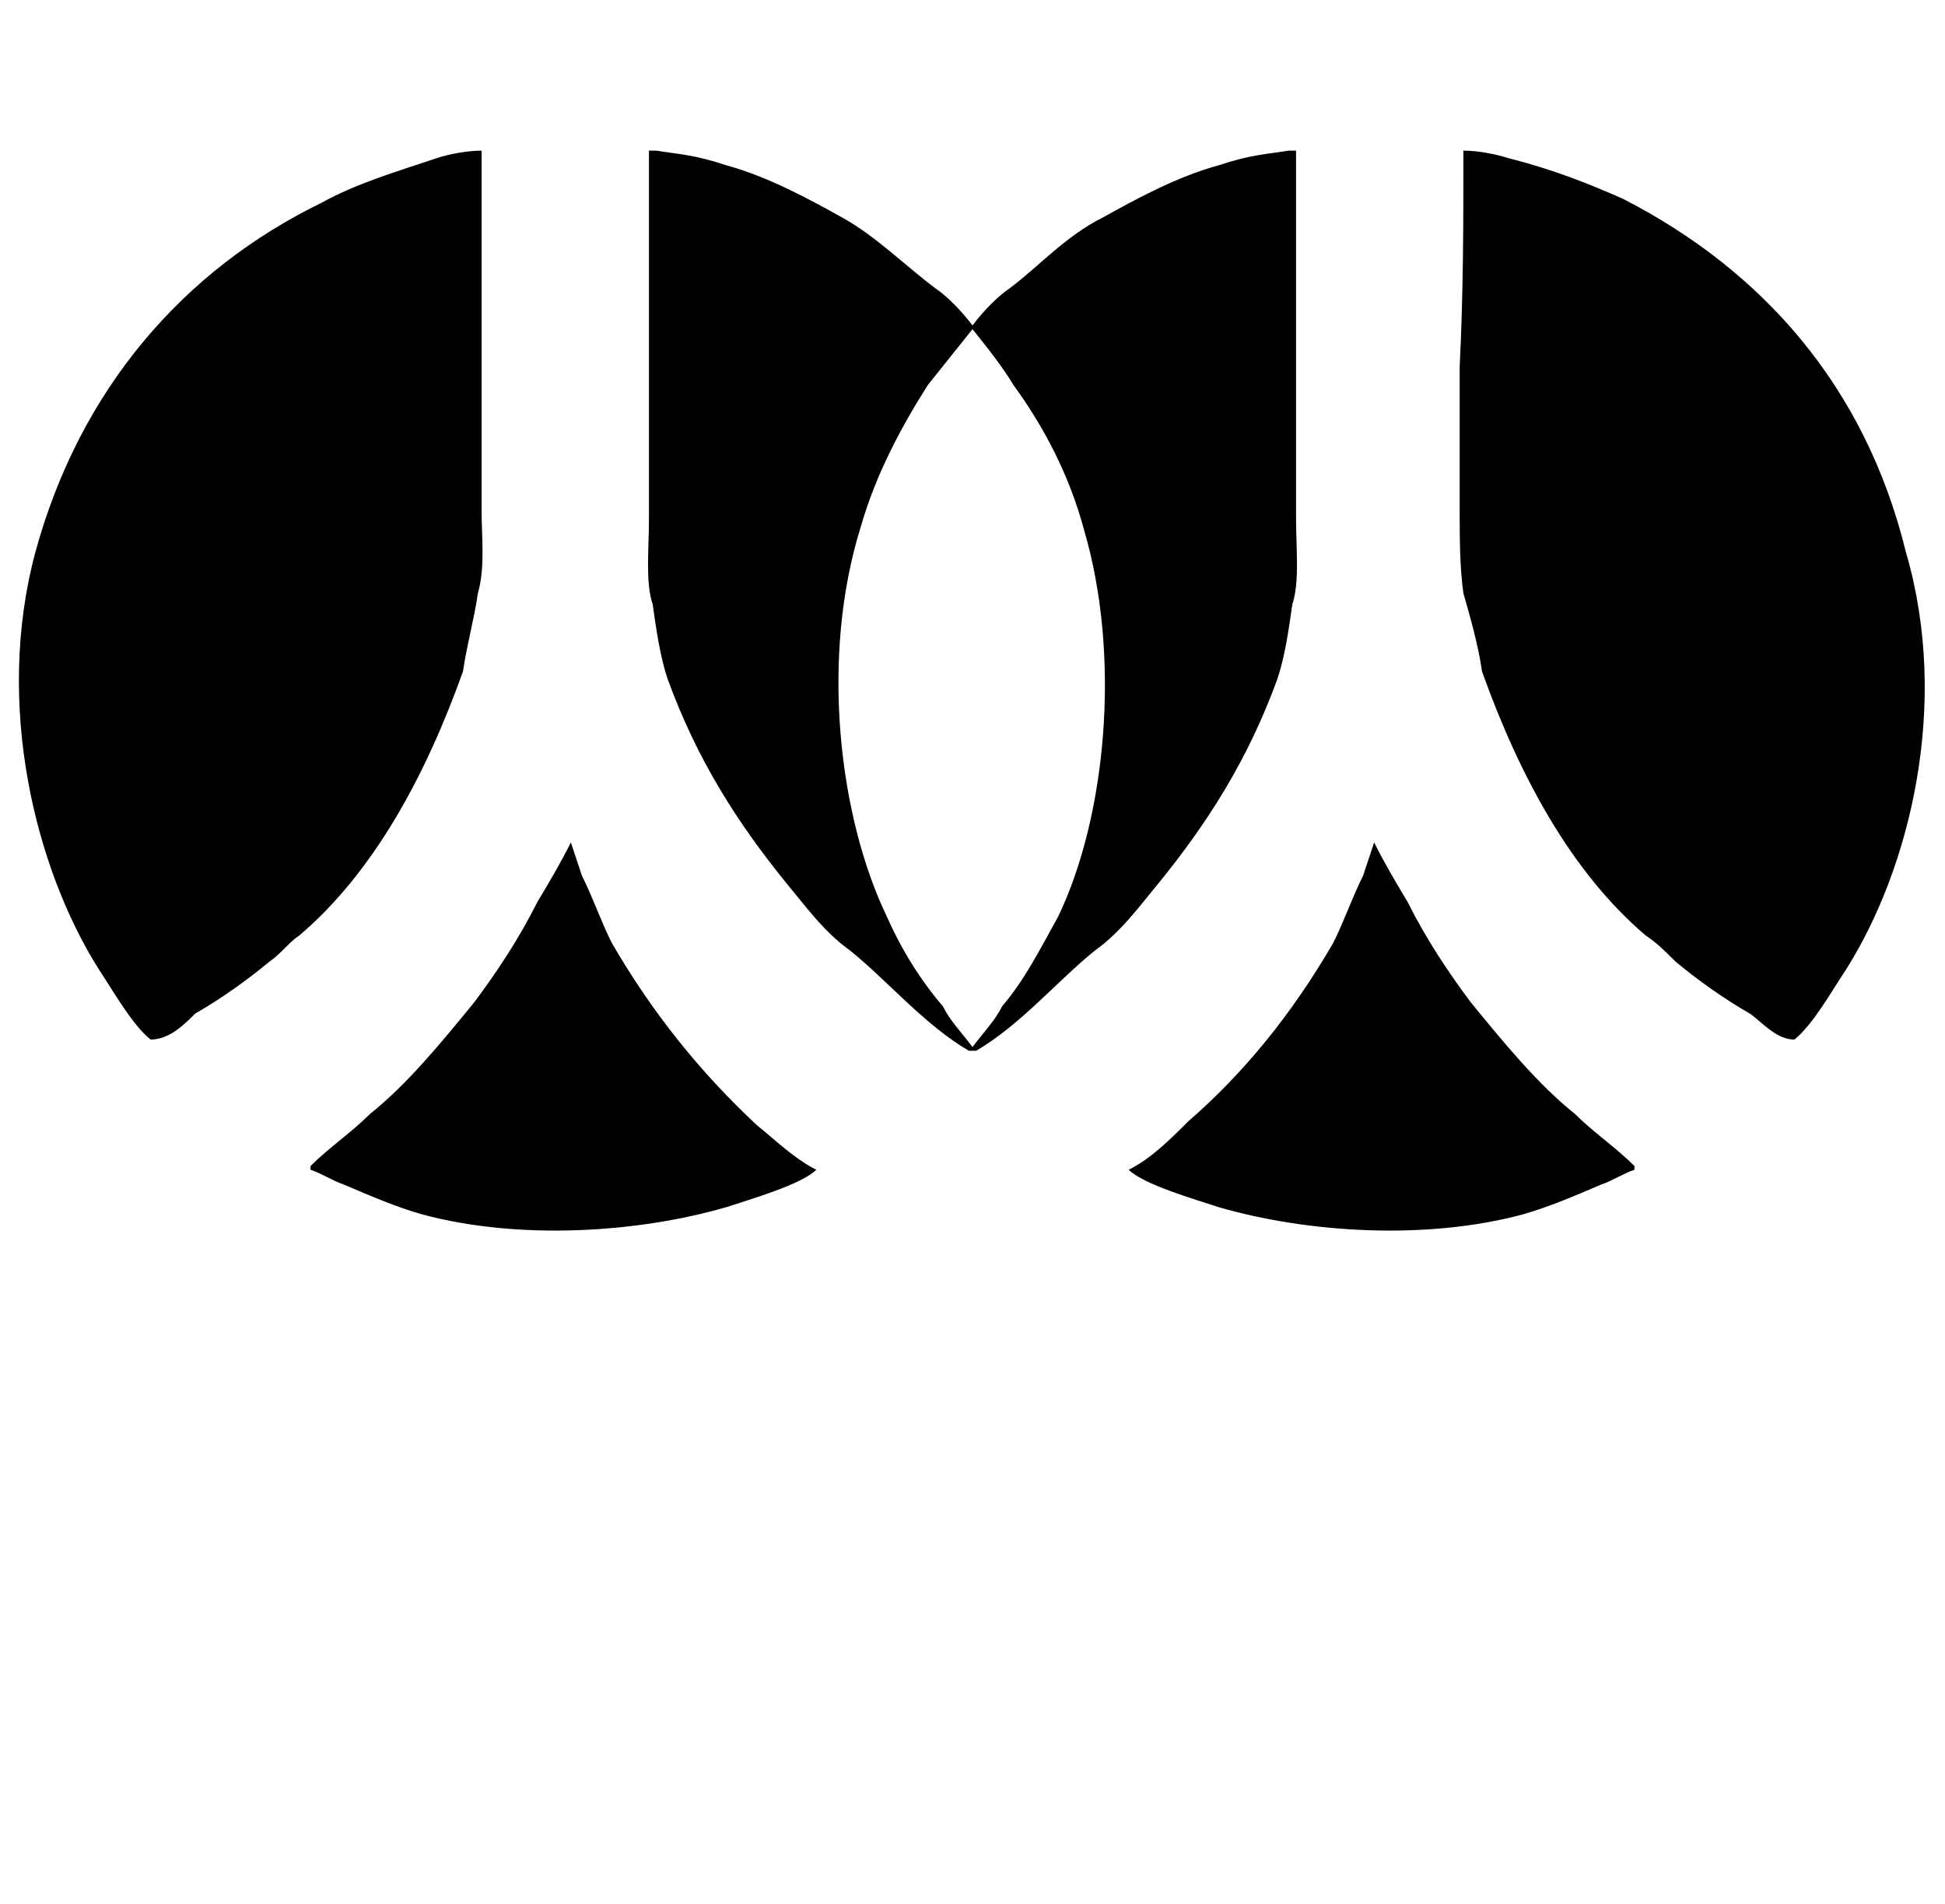 <?xml version="1.0" standalone="no"?>
<!DOCTYPE svg PUBLIC "-//W3C//DTD SVG 1.1//EN" "http://www.w3.org/Graphics/SVG/1.1/DTD/svg11.dtd" >
<svg xmlns="http://www.w3.org/2000/svg" xmlns:xlink="http://www.w3.org/1999/xlink" version="1.1" viewBox="-11 0 1046 1024">
   <path fill="currentColor"
d="M512 565v0v0zM238 361c2 -14 6 -28 8 -42c4 -14 2 -30 2 -44v-78v-116c-8 0 -18 2 -24 4c-24 8 -44 14 -62 24c-74 36 -130 100 -154 188c-22 82 0 170 34 224c8 12 18 30 28 38c10 0 18 -8 24 -14c14 -8 28 -18 40 -28c6 -4 10 -10 16 -14c40 -34 68 -86 88 -142z
M512 565v0v0zM318 507c-6 -12 -10 -24 -16 -36l-6 -18v0c-6 12 -12 22 -18 32c-10 20 -22 38 -34 54c-18 22 -36 44 -56 60c-10 10 -22 18 -32 28v2c6 2 12 6 18 8c14 6 28 12 42 16c52 14 116 10 164 -4c12 -4 40 -12 48 -20v0c-12 -6 -22 -16 -32 -24
c-30 -28 -56 -60 -78 -98zM1014 297c-22 -90 -78 -152 -152 -190c-18 -8 -38 -16 -62 -22c-6 -2 -16 -4 -24 -4c0 38 0 76 -2 116v76c0 16 0 32 2 46c4 14 8 28 10 42c20 56 48 108 88 142c6 4 10 8 16 14c12 10 26 20 40 28c6 4 14 14 24 14c10 -8 20 -26 28 -38
c34 -54 56 -142 32 -224zM780 539c-12 -16 -24 -34 -34 -54c-6 -10 -12 -20 -18 -32v0l-6 18c-6 12 -10 24 -16 36c-22 38 -48 70 -78 96c-10 10 -20 20 -32 26v0c8 8 36 16 48 20c48 14 112 18 164 4c14 -4 28 -10 42 -16c6 -2 12 -6 18 -8v-2c-10 -10 -22 -18 -32 -28
c-20 -16 -38 -38 -56 -60zM676 365c4 -12 6 -26 8 -40c4 -12 2 -30 2 -46v-86v-112h-4c-12 2 -20 2 -38 8c-22 6 -44 18 -62 28c-20 10 -34 26 -50 38c-6 4 -14 12 -20 20v0v2c8 10 16 20 22 30c16 22 30 48 38 78c20 68 12 154 -14 208c-10 18 -18 34 -30 48
c-4 8 -10 14 -16 22v0v2h2c24 -14 44 -38 64 -54c14 -10 24 -24 34 -36c26 -32 48 -66 64 -110zM512 563c-6 -8 -12 -14 -16 -22c-12 -14 -22 -30 -30 -48c-26 -54 -36 -140 -14 -210c8 -28 22 -54 36 -76l24 -30v-2v0c-6 -8 -14 -16 -20 -20c-16 -12 -32 -28 -50 -38
s-40 -22 -62 -28c-18 -6 -26 -6 -38 -8h-4v112v86c0 16 -2 34 2 46c2 14 4 28 8 40c16 44 38 78 64 110c10 12 20 26 34 36c20 16 40 40 64 54h2v-2v0z" />
</svg>
